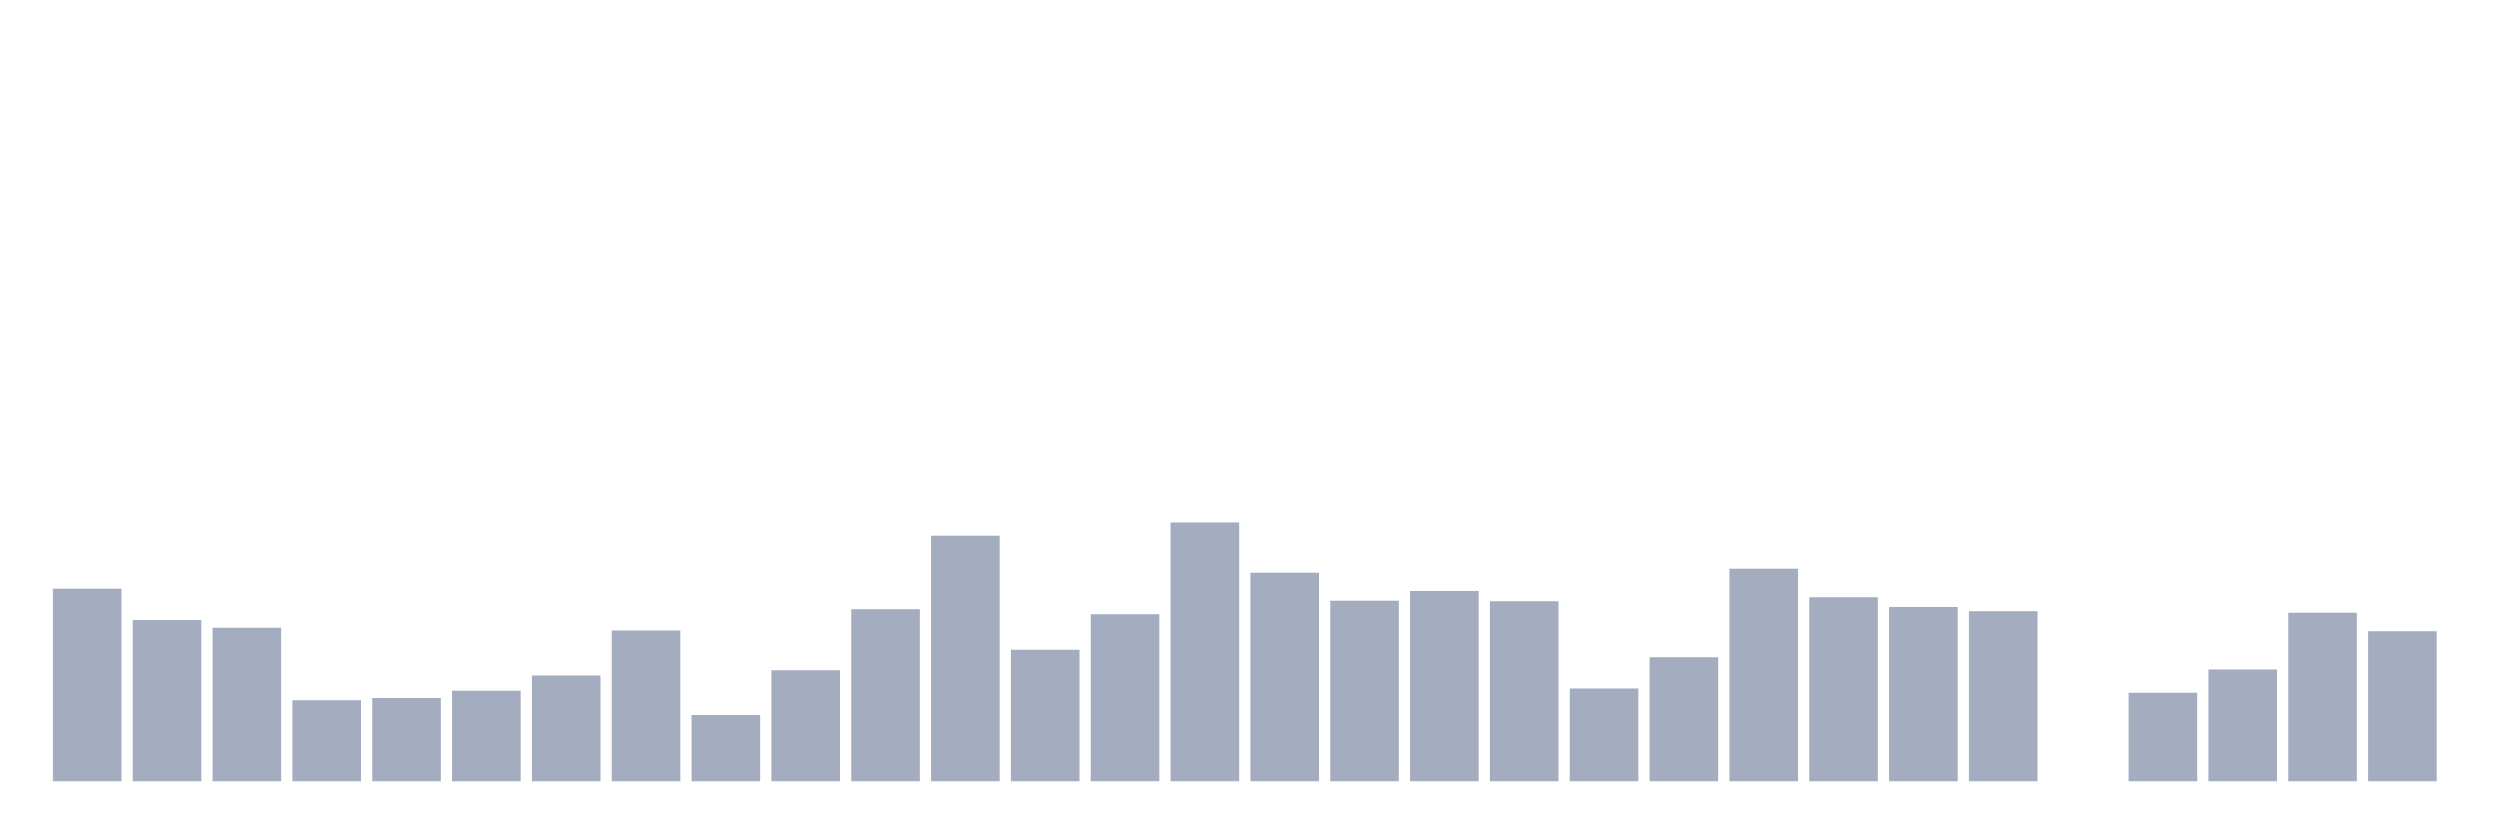 <svg xmlns="http://www.w3.org/2000/svg" viewBox="0 0 480 160"><g transform="translate(10,10)"><rect class="bar" x="0.153" width="13.175" y="103.032" height="36.968" fill="rgb(164,173,192)"></rect><rect class="bar" x="15.482" width="13.175" y="109.033" height="30.967" fill="rgb(164,173,192)"></rect><rect class="bar" x="30.81" width="13.175" y="110.521" height="29.479" fill="rgb(164,173,192)"></rect><rect class="bar" x="46.138" width="13.175" y="124.444" height="15.556" fill="rgb(164,173,192)"></rect><rect class="bar" x="61.466" width="13.175" y="124.012" height="15.988" fill="rgb(164,173,192)"></rect><rect class="bar" x="76.794" width="13.175" y="122.62" height="17.38" fill="rgb(164,173,192)"></rect><rect class="bar" x="92.123" width="13.175" y="119.691" height="20.309" fill="rgb(164,173,192)"></rect><rect class="bar" x="107.451" width="13.175" y="111.049" height="28.951" fill="rgb(164,173,192)"></rect><rect class="bar" x="122.779" width="13.175" y="127.277" height="12.723" fill="rgb(164,173,192)"></rect><rect class="bar" x="138.107" width="13.175" y="118.683" height="21.317" fill="rgb(164,173,192)"></rect><rect class="bar" x="153.436" width="13.175" y="106.968" height="33.032" fill="rgb(164,173,192)"></rect><rect class="bar" x="168.764" width="13.175" y="92.853" height="47.147" fill="rgb(164,173,192)"></rect><rect class="bar" x="184.092" width="13.175" y="114.746" height="25.254" fill="rgb(164,173,192)"></rect><rect class="bar" x="199.42" width="13.175" y="107.929" height="32.071" fill="rgb(164,173,192)"></rect><rect class="bar" x="214.748" width="13.175" y="90.309" height="49.691" fill="rgb(164,173,192)"></rect><rect class="bar" x="230.077" width="13.175" y="99.959" height="40.041" fill="rgb(164,173,192)"></rect><rect class="bar" x="245.405" width="13.175" y="105.336" height="34.664" fill="rgb(164,173,192)"></rect><rect class="bar" x="260.733" width="13.175" y="103.464" height="36.536" fill="rgb(164,173,192)"></rect><rect class="bar" x="276.061" width="13.175" y="105.432" height="34.568" fill="rgb(164,173,192)"></rect><rect class="bar" x="291.39" width="13.175" y="122.188" height="17.812" fill="rgb(164,173,192)"></rect><rect class="bar" x="306.718" width="13.175" y="116.187" height="23.813" fill="rgb(164,173,192)"></rect><rect class="bar" x="322.046" width="13.175" y="99.191" height="40.809" fill="rgb(164,173,192)"></rect><rect class="bar" x="337.374" width="13.175" y="104.664" height="35.336" fill="rgb(164,173,192)"></rect><rect class="bar" x="352.702" width="13.175" y="106.536" height="33.464" fill="rgb(164,173,192)"></rect><rect class="bar" x="368.031" width="13.175" y="107.353" height="32.647" fill="rgb(164,173,192)"></rect><rect class="bar" x="383.359" width="13.175" y="140" height="0" fill="rgb(164,173,192)"></rect><rect class="bar" x="398.687" width="13.175" y="123.004" height="16.996" fill="rgb(164,173,192)"></rect><rect class="bar" x="414.015" width="13.175" y="118.539" height="21.461" fill="rgb(164,173,192)"></rect><rect class="bar" x="429.344" width="13.175" y="107.641" height="32.359" fill="rgb(164,173,192)"></rect><rect class="bar" x="444.672" width="13.175" y="111.193" height="28.807" fill="rgb(164,173,192)"></rect></g></svg>